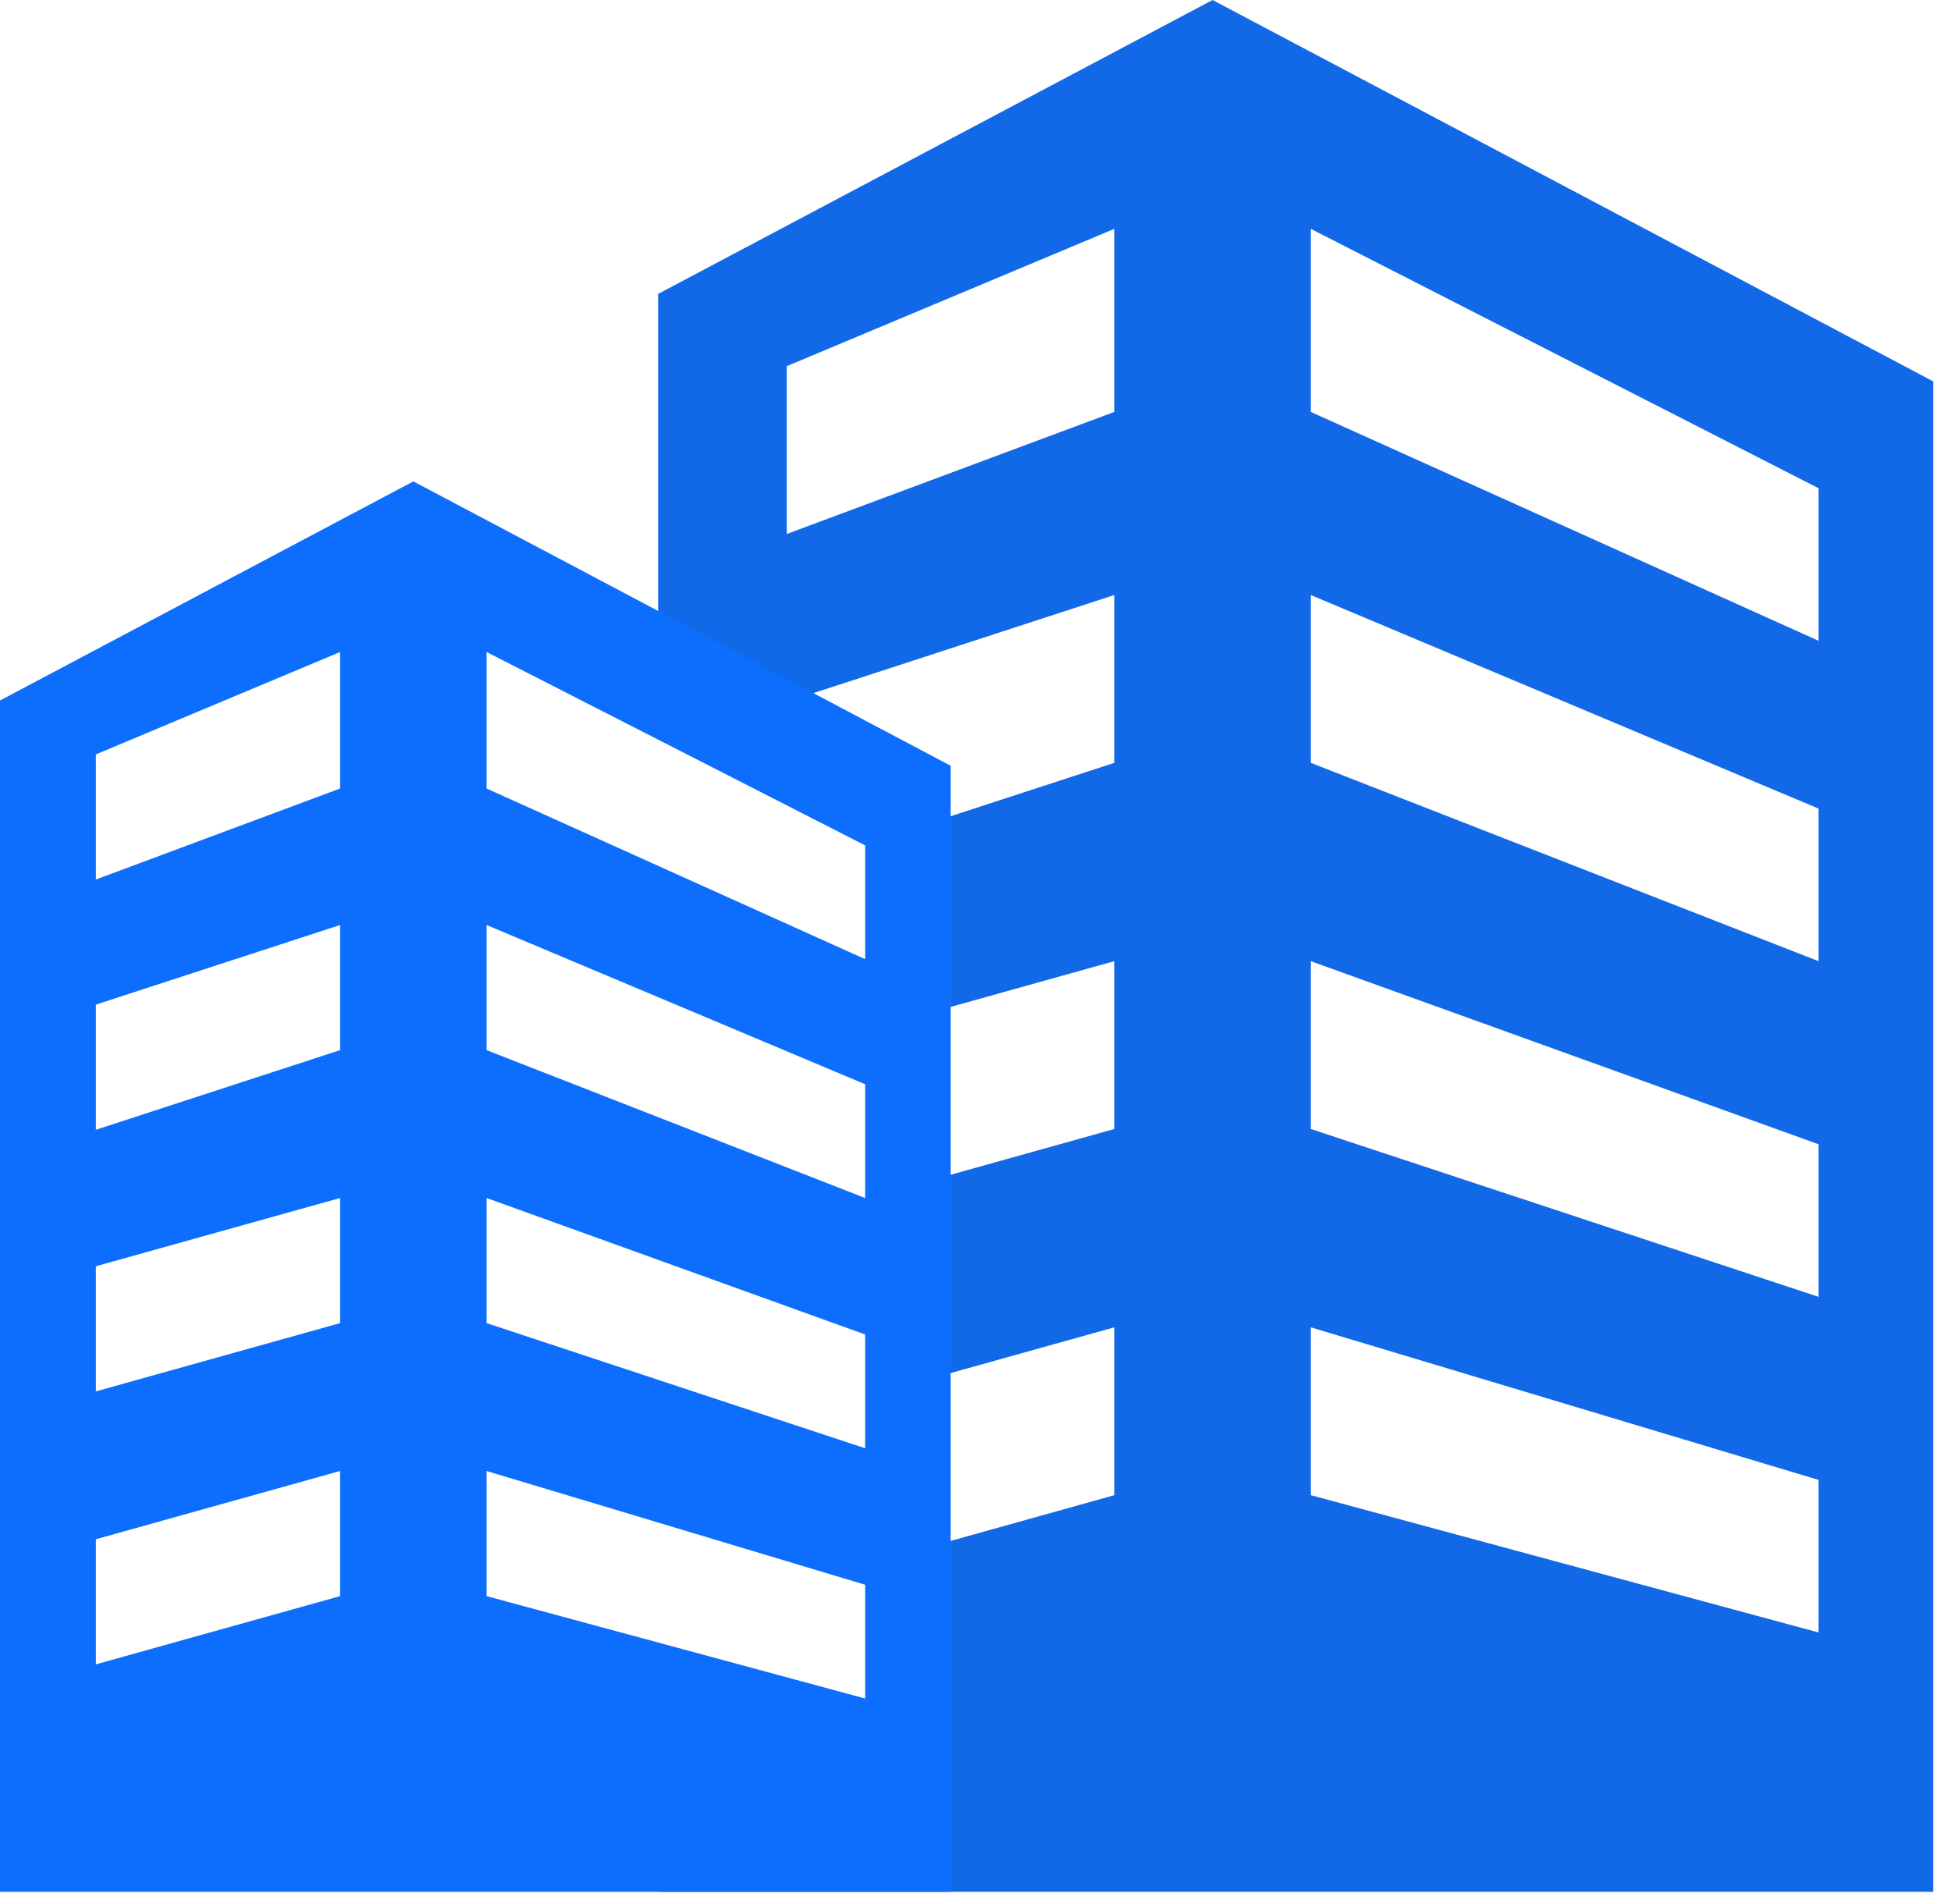 <svg width="83" height="81" viewBox="0 0 83 81" fill="none" xmlns="http://www.w3.org/2000/svg">
<path fill-rule="evenodd" clip-rule="evenodd" d="M51.586 0L82.245 16.228V80.491H51.586H28L38.5 72.287V35.596L28.5 31.305L28 29.859V12.504L51.586 0ZM77.367 20.773L55.766 9.737V17.527L77.367 27.264V20.773ZM77.367 34.404L55.766 25.316V32.457L77.367 40.895V34.404ZM55.766 40.895L77.367 48.685V55.176L55.766 48.035V40.895ZM77.367 62.965L55.766 56.474V63.614L77.367 69.456V62.965ZM47.406 9.737V17.526L33.471 22.719V15.579L47.406 9.737ZM47.406 25.316V32.456L38.5 35.36V34.5L33.471 32.858V29.859L47.406 25.316ZM47.406 48.035V40.894L38.5 43.383L39.471 43.694V50.834L38.5 50.524L47.406 48.035ZM47.406 56.473V63.614L38.5 66.103L39.471 66.413V59.273L38.5 58.962L47.406 56.473Z" fill="#1269E8"/>
<path fill-rule="evenodd" clip-rule="evenodd" d="M17.584 20.481L40.442 32.58V80.491H17.584H0V29.804L17.584 20.481ZM36.805 35.968L20.701 27.741V33.549L36.805 40.808V35.968ZM36.805 46.131L20.701 39.356V44.68L36.805 50.971V46.131ZM20.701 50.971L36.805 56.778V61.618L20.701 56.294V50.971ZM36.805 67.425L20.701 62.586V67.909L36.805 72.265V67.425ZM14.468 27.741V33.548L4.078 37.42V32.097L14.468 27.741ZM14.468 39.356V44.679L4.078 48.067V42.743L14.468 39.356ZM14.468 56.294V50.971L4.078 53.874V59.198L14.468 56.294ZM14.468 62.585V67.909L4.078 70.812V65.489L14.468 62.585Z" fill="#0D6EFD"/>
</svg>
